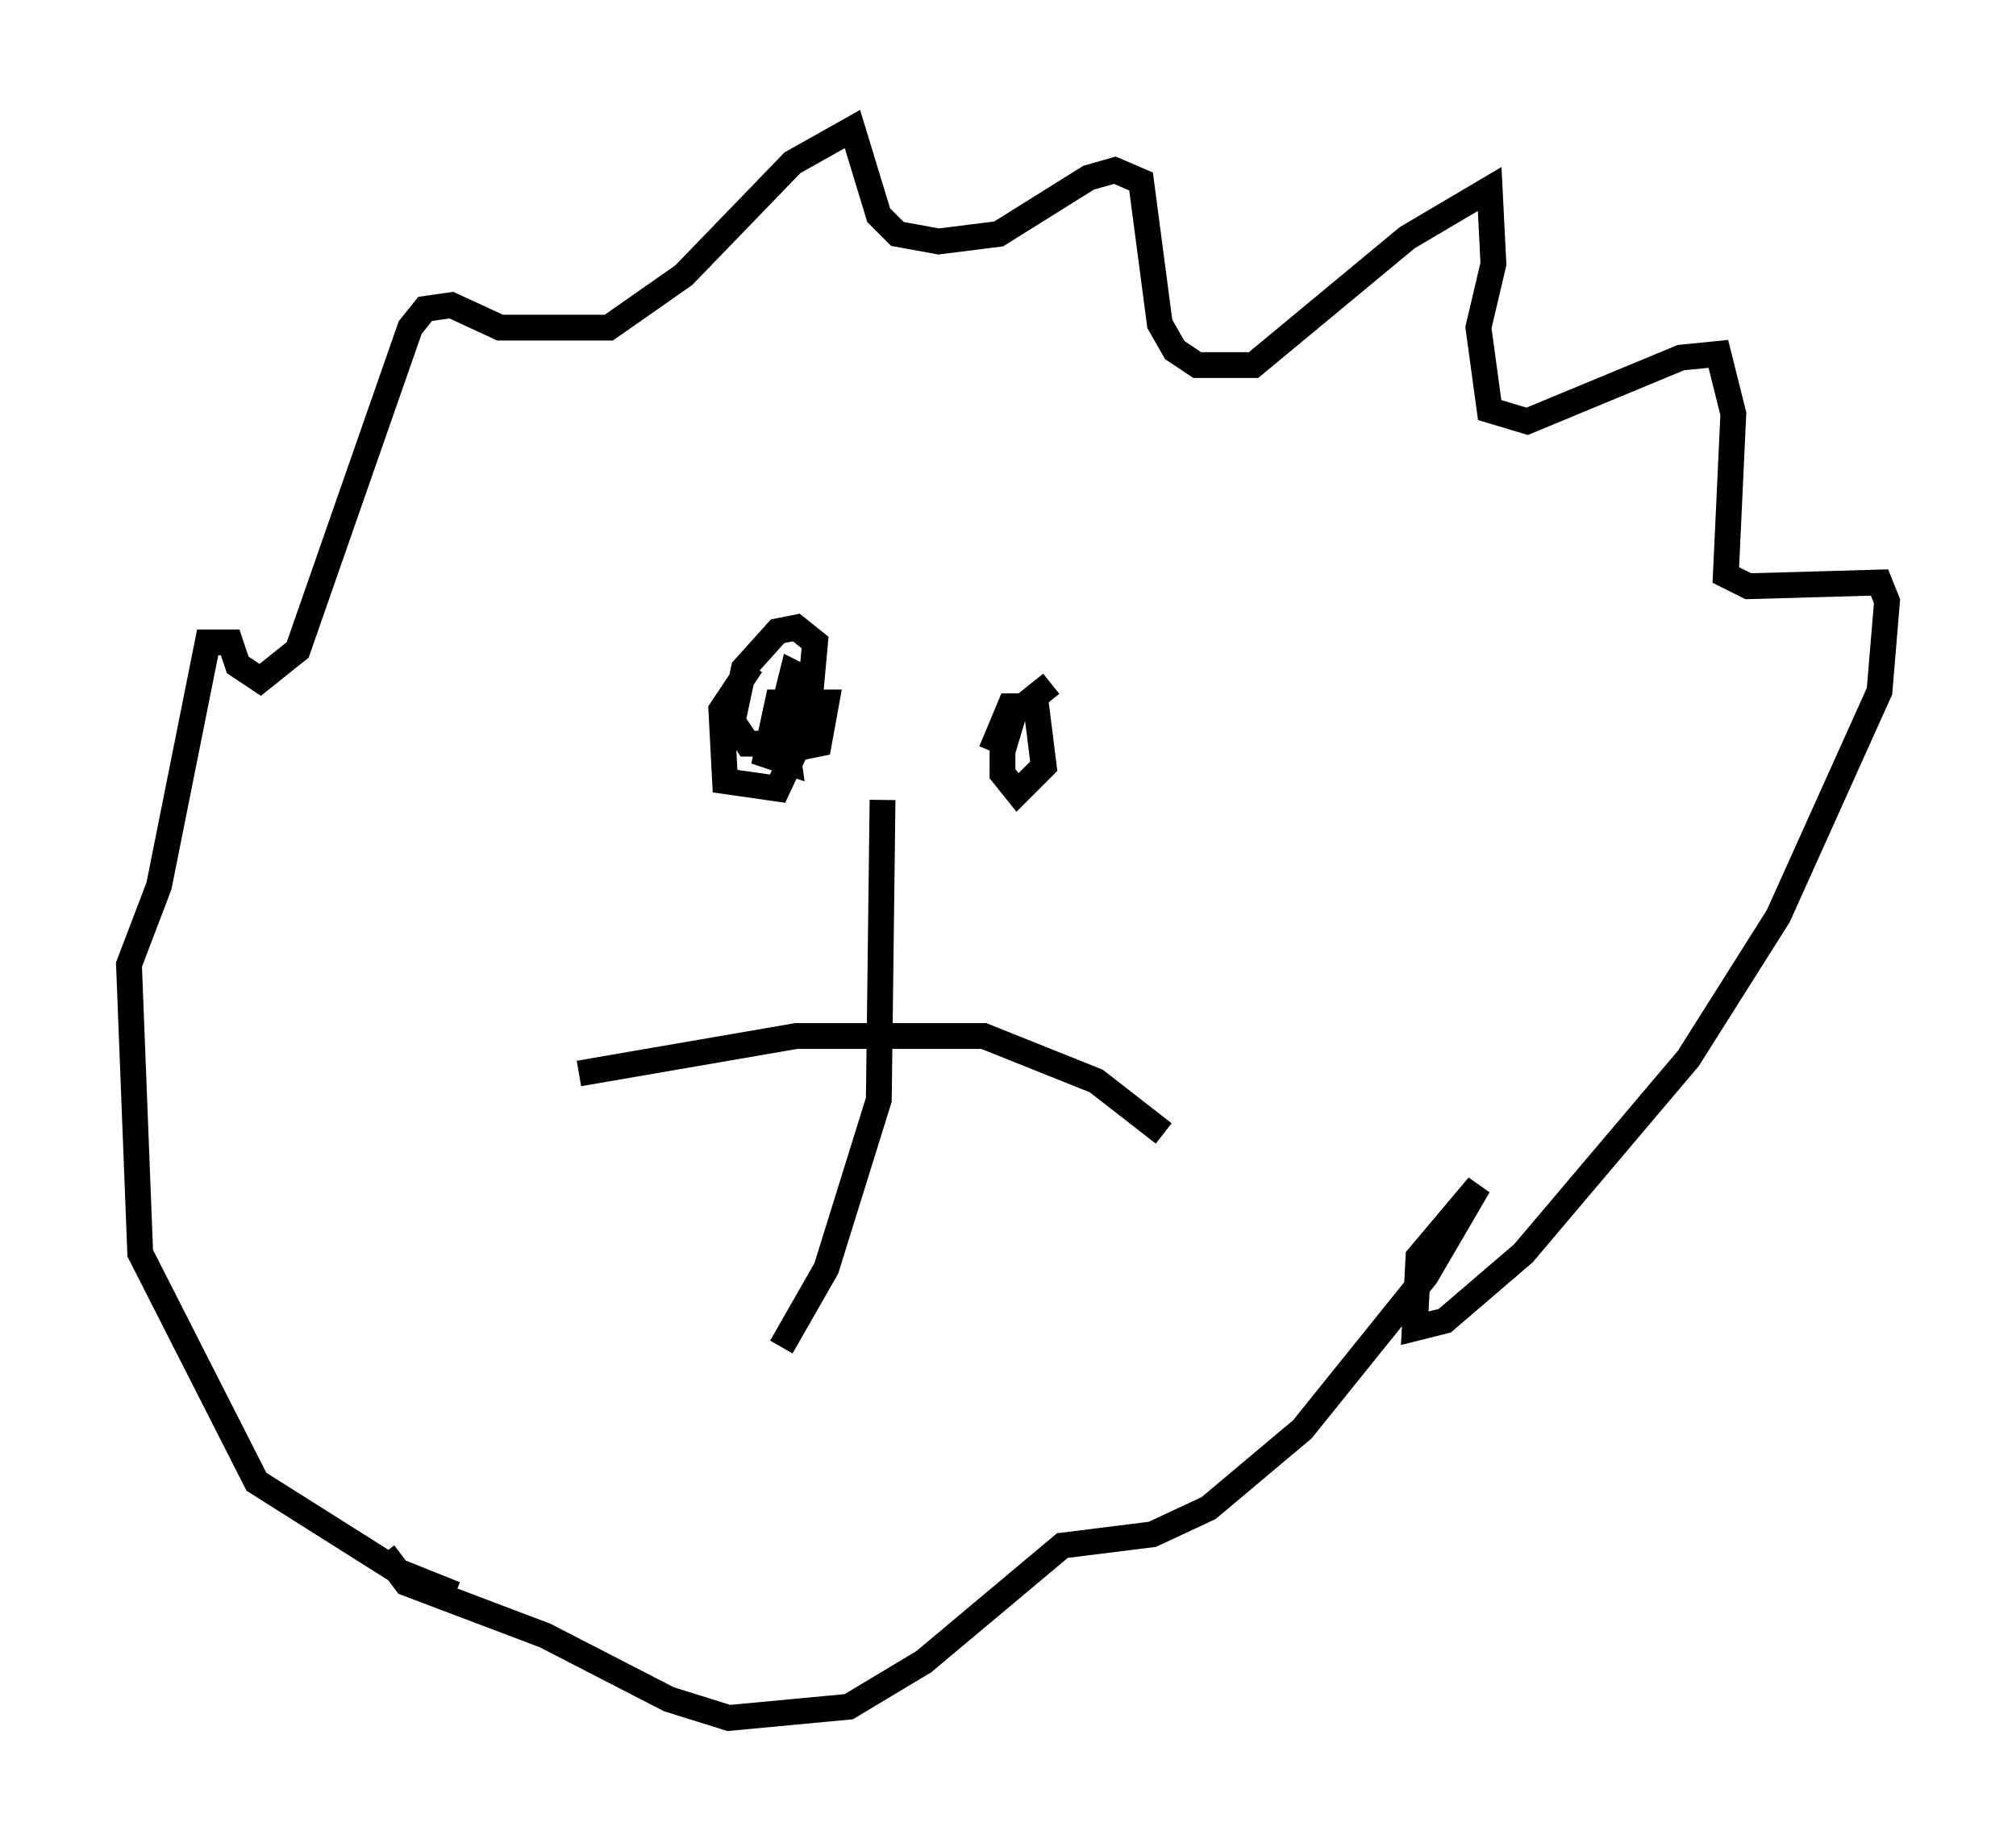 <?xml version="1.0" encoding="utf-8" ?>
<svg baseProfile="full" height="71.586" version="1.1" width="78.123" xmlns="http://www.w3.org/2000/svg" xmlns:ev="http://www.w3.org/2001/xml-events" xmlns:xlink="http://www.w3.org/1999/xlink"><defs /><rect fill="white" height="71.586" width="78.123" x="0" y="0" /><path d="M20.832, 61.938 m-3.196, -0.145 l-2.179, -0.872 -5.52, -3.486 l-4.503, -8.86 -0.436, -11.184 l1.162, -3.05 1.888, -9.441 l0.872, 0.0 0.291, 0.872 l0.872, 0.581 1.453, -1.162 l4.358, -12.492 0.581, -0.726 l1.017, -0.145 1.888, 0.872 l4.212, 0.0 2.905, -2.034 l4.212, -4.358 2.324, -1.307 l1.017, 3.341 0.726, 0.726 l1.598, 0.291 2.324, -0.291 l3.486, -2.179 1.017, -0.291 l1.017, 0.436 0.726, 5.52 l0.581, 1.017 0.872, 0.581 l2.179, 0.0 5.955, -4.939 l3.196, -1.888 0.145, 2.905 l-0.581, 2.469 0.436, 3.196 l1.453, 0.436 5.955, -2.469 l1.453, -0.145 0.581, 2.324 l-0.291, 6.246 0.872, 0.436 l5.084, -0.145 0.291, 0.726 l-0.291, 3.486 -3.922, 8.715 l-3.486, 5.52 -6.391, 7.553 l-3.05, 2.615 -1.162, 0.291 l0.145, -2.76 2.324, -2.76 l-2.034, 3.486 -4.793, 5.955 l-3.631, 3.05 -2.179, 1.017 l-3.486, 0.436 -5.374, 4.503 l-2.905, 1.743 -4.648, 0.436 l-2.324, -0.726 -4.793, -2.469 l-5.374, -2.034 -0.872, -1.162 m16.123, -37.765 l0.0, 0.0 m-1.888, 3.341 l-1.162, 1.743 0.145, 2.76 l2.034, 0.291 1.162, -2.469 l0.291, -3.196 -0.726, -0.581 l-0.726, 0.145 -1.307, 1.453 l-0.436, 2.034 0.581, 0.872 l1.743, 0.0 0.291, -1.307 m0.581, -1.017 l-0.872, -0.436 -0.581, 2.324 l0.872, 0.581 0.726, -0.145 l0.291, -1.598 -1.888, 0.0 l-0.436, 2.034 0.872, 0.291 l-0.145, -1.017 m10.313, -2.034 l-1.453, 1.162 -0.436, 1.453 l0.0, 0.872 0.581, 0.726 l1.017, -1.017 -0.291, -2.324 l-1.017, 0.0 -0.726, 1.743 m-4.212, 1.888 l-0.145, 11.62 -2.034, 6.536 l-1.743, 3.05 m-7.844, -10.603 l8.425, -1.453 7.263, 0.0 l4.358, 1.743 2.615, 2.034 " fill="none" stroke="black" stroke-width="1" /></svg>